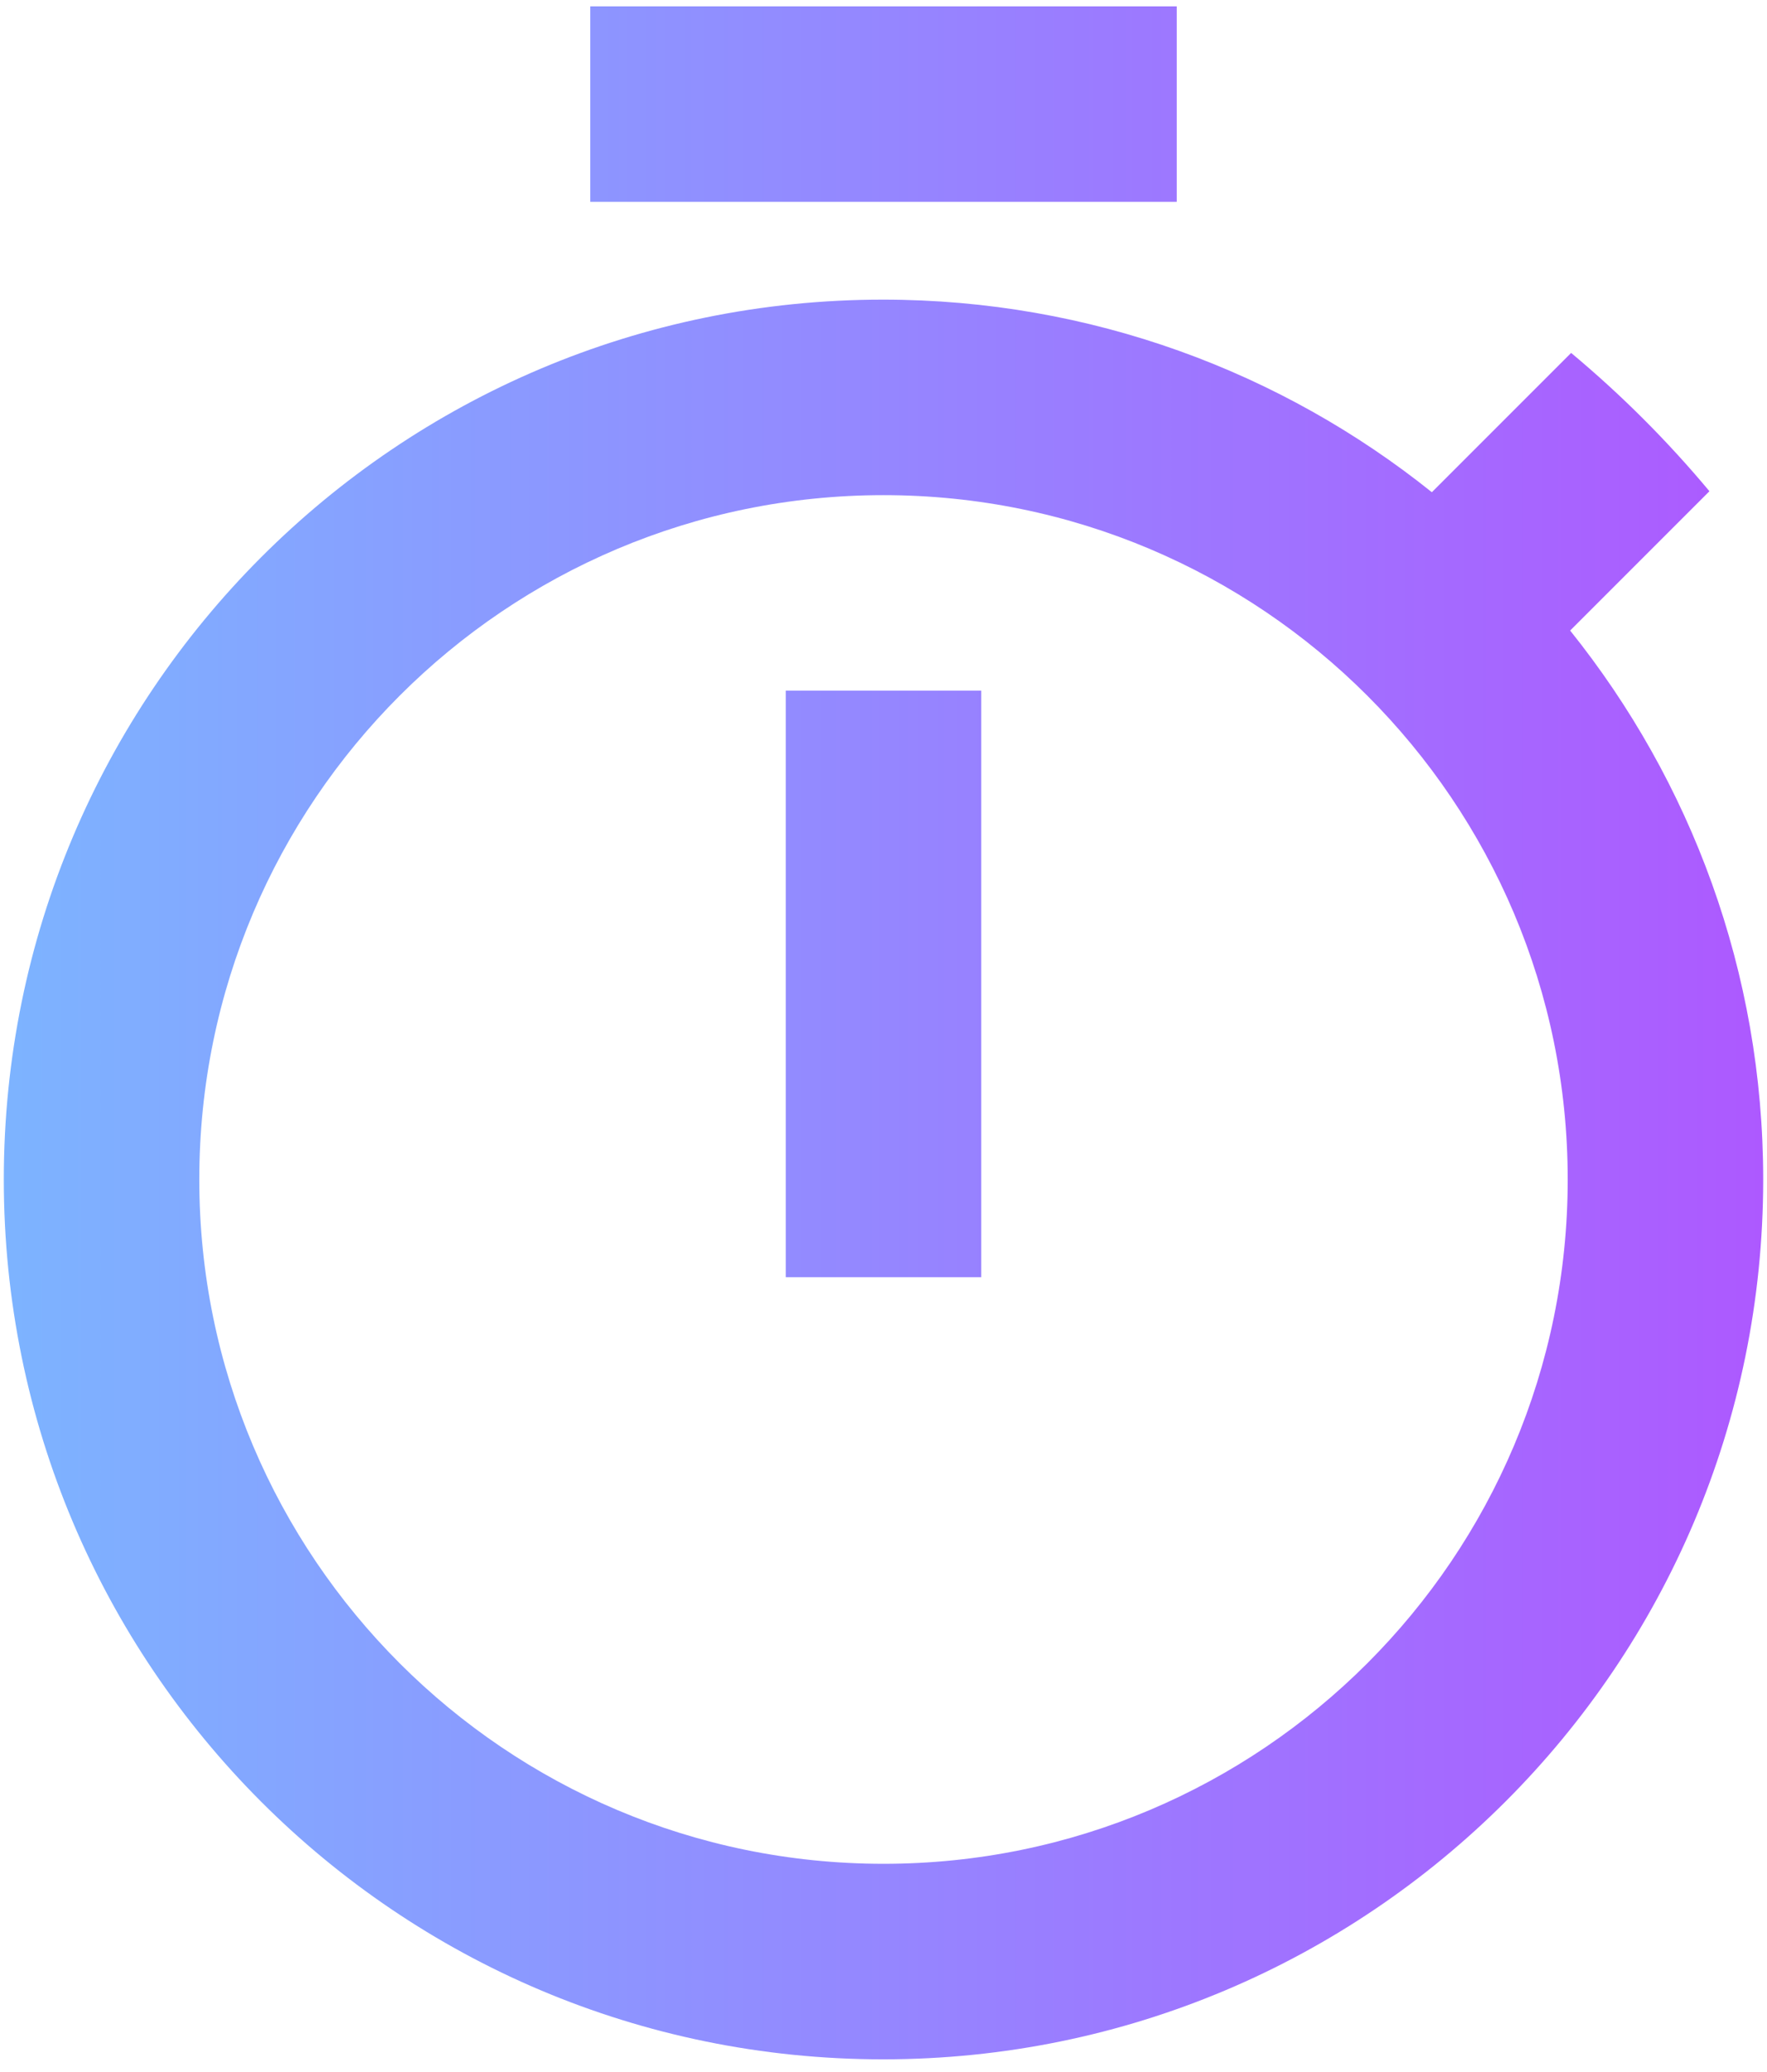 <svg width="116" height="136" viewBox="0 0 116 136" fill="none" xmlns="http://www.w3.org/2000/svg">
<g clip-path="url(#clip0_3_4)">
<path d="M77.25 0.417H38.75V13.25H77.25V0.417ZM51.583 83.833H64.417V45.333H51.583V83.833ZM103.077 41.387L112.221 32.243C109.462 28.939 106.446 25.923 103.141 23.164L93.998 32.307C84.148 24.415 71.603 19.667 57.968 19.667C26.045 19.667 0.25 45.526 0.25 77.417C0.25 109.307 26.045 135.167 57.968 135.167C89.891 135.167 115.75 109.307 115.75 77.417C115.75 63.781 111.002 51.269 103.077 41.387ZM58 122.333C33.2 122.333 13.083 102.217 13.083 77.417C13.083 52.616 33.2 32.5 58 32.5C82.8 32.5 102.917 52.616 102.917 77.417C102.917 102.217 82.8 122.333 58 122.333Z" fill="url(#paint0_linear_3_4)"/>
</g>
<defs>
<linearGradient id="paint0_linear_3_4" x1="-72" y1="68" x2="172.5" y2="68" gradientUnits="userSpaceOnUse">
<stop stop-color="#5EECFF"/>
<stop offset="0.873" stop-color="#B845FF"/>
</linearGradient>
<clipPath id="clip0_3_4">
<rect width="116" height="136" fill="white"/>
</clipPath>
</defs>
</svg>
